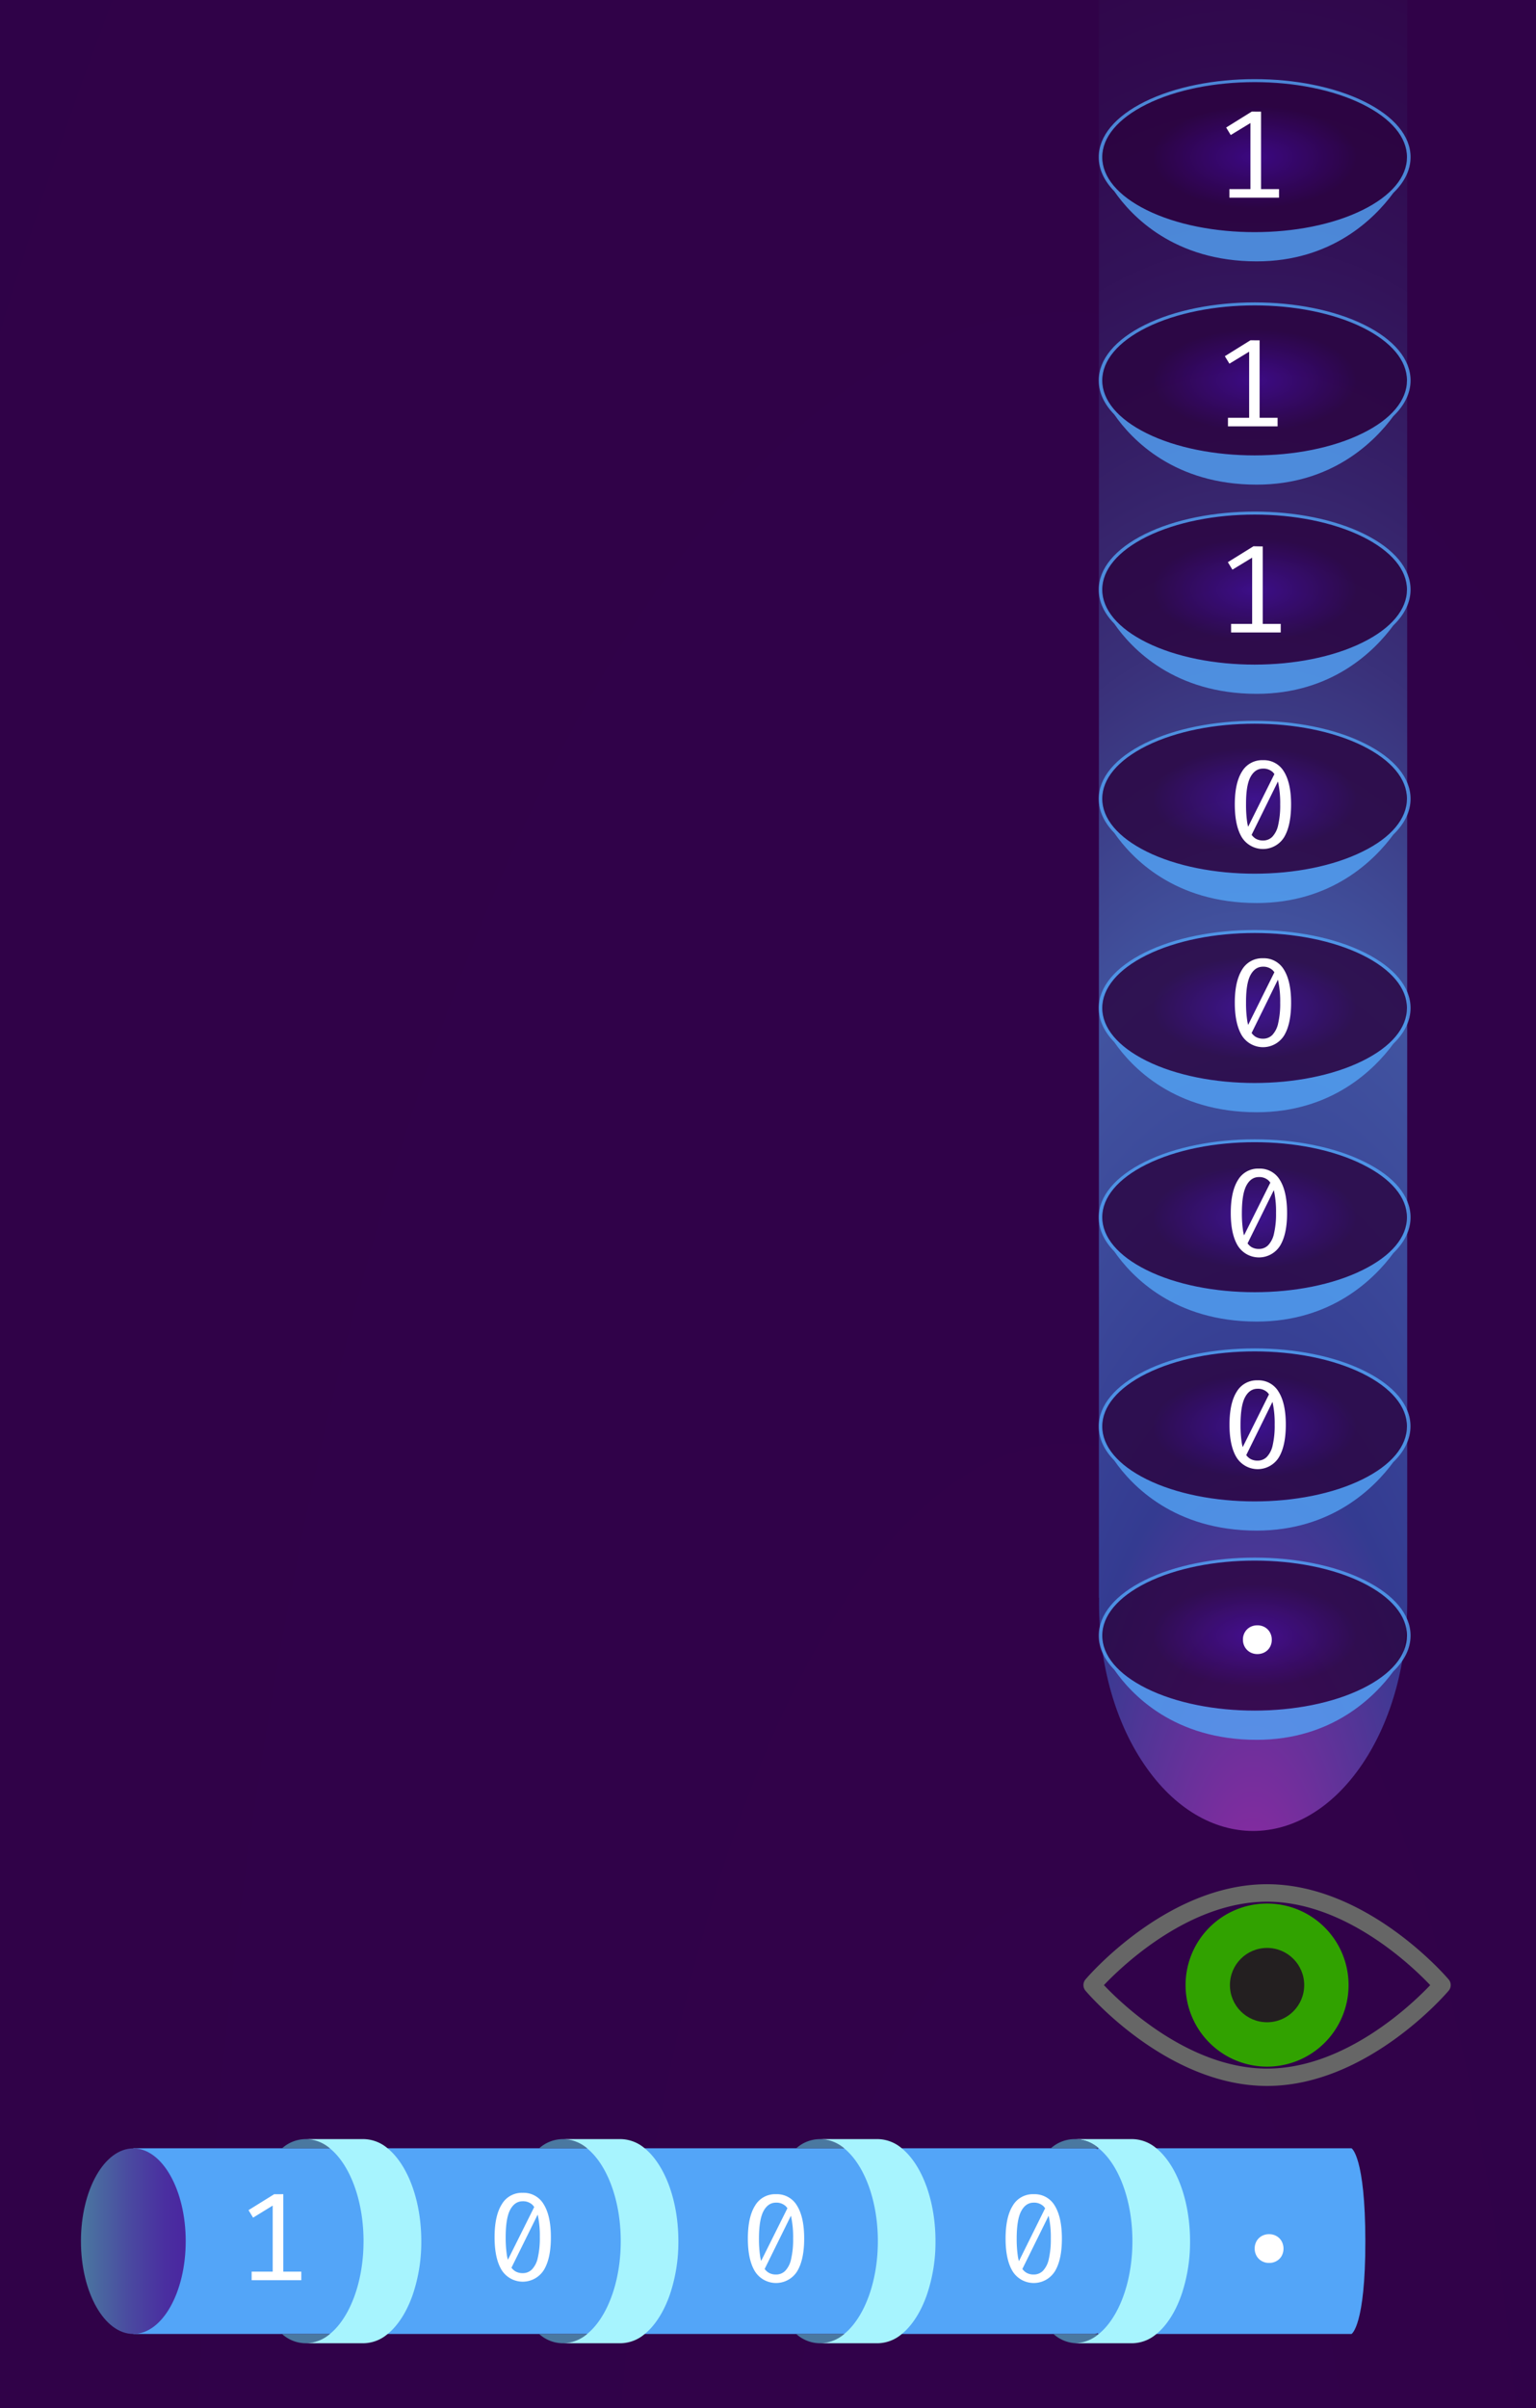 <svg xmlns="http://www.w3.org/2000/svg" xmlns:xlink="http://www.w3.org/1999/xlink" viewBox="0 0 579.37 907.79"><rect x="0" y="0" width="579.37" height="907.79" fill="#808080" stroke="none"/><defs><style>.cls-1{isolation:isolate;}.cls-2{fill:url(#_ÂÁ_Ï_ÌÌ_È_ËÂÌÚ_60);}.cls-3{mix-blend-mode:lighten;opacity:0.5;fill:url(#_ÂÁ_Ï_ÌÌ_È_ËÂÌÚ_138);}.cls-4{fill:#53a5f8;}.cls-5{fill:url(#linear-gradient);}.cls-6{fill:#4a78a0;}.cls-7{fill:#a7f4fe;}.cls-8{fill:#fff;}.cls-9{opacity:0.8;}.cls-10,.cls-14,.cls-15,.cls-16,.cls-17,.cls-18,.cls-19,.cls-20{stroke-miterlimit:10;}.cls-10{fill:url(#radial-gradient);stroke:url(#radial-gradient-2);}.cls-11{fill:#31a200;}.cls-12{fill:#231f20;}.cls-13{fill:#666;}.cls-14{fill:url(#radial-gradient-3);stroke:url(#radial-gradient-4);}.cls-15{fill:url(#radial-gradient-5);stroke:url(#radial-gradient-6);}.cls-16{fill:url(#radial-gradient-7);stroke:url(#radial-gradient-8);}.cls-17{fill:url(#radial-gradient-9);stroke:url(#radial-gradient-10);}.cls-18{fill:url(#radial-gradient-11);stroke:url(#radial-gradient-12);}.cls-19{fill:url(#radial-gradient-13);stroke:url(#radial-gradient-14);}.cls-20{fill:url(#radial-gradient-15);stroke:url(#radial-gradient-16);}</style><radialGradient id="_ÂÁ_Ï_ÌÌ_È_ËÂÌÚ_60" cx="402.97" cy="-106.69" r="2423.64" gradientTransform="translate(0 1302.51) scale(1 2.71)" gradientUnits="userSpaceOnUse"><stop offset="0" stop-color="#31024a"/><stop offset="1" stop-color="#2a023f"/></radialGradient><radialGradient id="_ÂÁ_Ï_ÌÌ_È_ËÂÌÚ_138" cx="472.63" cy="718.77" r="334.94" gradientTransform="translate(0 -1099.66) scale(1 2.55)" gradientUnits="userSpaceOnUse"><stop offset="0" stop-color="#fe4dfe"/><stop offset="0.22" stop-color="#3874da"/><stop offset="0.26" stop-color="#3c7cdf"/><stop offset="0.44" stop-color="#53a5f8"/><stop offset="0.5" stop-color="#4c88d7"/><stop offset="0.58" stop-color="#435fab"/><stop offset="0.67" stop-color="#3b3d86"/><stop offset="0.75" stop-color="#352369"/><stop offset="0.84" stop-color="#301154"/><stop offset="0.92" stop-color="#2e0648"/><stop offset="1" stop-color="#2d0244"/></radialGradient><linearGradient id="linear-gradient" x1="30.53" y1="844.87" x2="70.05" y2="844.87" gradientUnits="userSpaceOnUse"><stop offset="0" stop-color="#4a78a0"/><stop offset="0.09" stop-color="#4a6fa0"/><stop offset="0.49" stop-color="#4a47a0"/><stop offset="0.8" stop-color="#4a2fa0"/><stop offset="1" stop-color="#4a26a0"/></linearGradient><radialGradient id="radial-gradient" cx="473.25" cy="616.58" r="45.29" gradientTransform="translate(0 308.29) scale(1 0.5)" gradientUnits="userSpaceOnUse"><stop offset="0" stop-color="#3e068d"/><stop offset="0.85" stop-color="#2a023f"/></radialGradient><radialGradient id="radial-gradient-2" cx="473.25" cy="616.58" r="45.76" gradientTransform="matrix(1, 0, 0, 1, 0, 0)" xlink:href="#_ÂÁ_Ï_ÌÌ_È_ËÂÌÚ_60"/><radialGradient id="radial-gradient-3" cx="473.25" cy="379.99" r="45.29" gradientTransform="translate(0 190) scale(1 0.5)" xlink:href="#radial-gradient"/><radialGradient id="radial-gradient-4" cx="473.25" cy="379.99" r="45.76" gradientTransform="matrix(1, 0, 0, 1, 0, 0)" xlink:href="#_ÂÁ_Ï_ÌÌ_È_ËÂÌÚ_60"/><radialGradient id="radial-gradient-5" cx="473.25" cy="301.13" r="45.29" gradientTransform="translate(0 150.57) scale(1 0.5)" xlink:href="#radial-gradient"/><radialGradient id="radial-gradient-6" cx="473.25" cy="301.13" r="45.76" gradientTransform="matrix(1, 0, 0, 1, 0, 0)" xlink:href="#_ÂÁ_Ï_ÌÌ_È_ËÂÌÚ_60"/><radialGradient id="radial-gradient-7" cx="473.25" cy="222.27" r="45.29" gradientTransform="translate(0 111.13) scale(1 0.5)" xlink:href="#radial-gradient"/><radialGradient id="radial-gradient-8" cx="473.25" cy="222.27" r="45.76" gradientTransform="matrix(1, 0, 0, 1, 0, 0)" xlink:href="#_ÂÁ_Ï_ÌÌ_È_ËÂÌÚ_60"/><radialGradient id="radial-gradient-9" cx="473.25" cy="143.41" r="45.29" gradientTransform="translate(0 71.7) scale(1 0.5)" xlink:href="#radial-gradient"/><radialGradient id="radial-gradient-10" cx="473.25" cy="143.41" r="45.76" gradientTransform="matrix(1, 0, 0, 1, 0, 0)" xlink:href="#_ÂÁ_Ï_ÌÌ_È_ËÂÌÚ_60"/><radialGradient id="radial-gradient-11" cx="473.25" cy="59.24" r="45.29" gradientTransform="translate(0 29.62) scale(1 0.5)" xlink:href="#radial-gradient"/><radialGradient id="radial-gradient-12" cx="473.25" cy="59.24" r="45.76" gradientTransform="matrix(1, 0, 0, 1, 0, 0)" xlink:href="#_ÂÁ_Ï_ÌÌ_È_ËÂÌÚ_60"/><radialGradient id="radial-gradient-13" cx="473.25" cy="458.86" r="45.29" gradientTransform="translate(0 229.43) scale(1 0.5)" xlink:href="#radial-gradient"/><radialGradient id="radial-gradient-14" cx="473.25" cy="458.86" r="45.76" gradientTransform="matrix(1, 0, 0, 1, 0, 0)" xlink:href="#_ÂÁ_Ï_ÌÌ_È_ËÂÌÚ_60"/><radialGradient id="radial-gradient-15" cx="473.25" cy="537.72" r="45.29" gradientTransform="translate(0 268.86) scale(1 0.5)" xlink:href="#radial-gradient"/><radialGradient id="radial-gradient-16" cx="473.25" cy="537.72" r="45.76" gradientTransform="matrix(1, 0, 0, 1, 0, 0)" xlink:href="#_ÂÁ_Ï_ÌÌ_È_ËÂÌÚ_60"/></defs><g class="cls-1"><g id="_ÎÓÈ_1" data-name="—ÎÓÈ_1"><rect class="cls-2" x="-37.17" y="-76.15" width="880.28" height="1026.47"/><path class="cls-3" d="M530.77-60.69H414.5v663h.07c-.39,22.66,5.23,45.5,17,62.8,22.7,33.49,59.51,33.49,82.22,0,11.35-16.75,17-38.69,17-60.64h0Z"/><path class="cls-4" d="M50.29,879.85H412.94s19.86-3,19.76-35-19.76-35-19.76-35H50.29"/><path class="cls-4" d="M414.13,879.85h95.66s5.24-3,5.21-35-5.21-35-5.21-35H414.13"/><ellipse class="cls-5" cx="50.29" cy="844.87" rx="19.76" ry="34.98"/><path class="cls-6" d="M106.37,809.88h18.11a13.49,13.49,0,0,0-18.11,0Z"/><path class="cls-6" d="M106.37,879.85a13.46,13.46,0,0,0,18.11,0Z"/><path class="cls-7" d="M146.22,809.88a14.27,14.27,0,0,0-9.05-3.49H115.43a14.3,14.3,0,0,1,9,3.49,21.66,21.66,0,0,1,1.82,1.67c6.49,6.65,10.87,19.08,10.87,33.32s-4.38,26.66-10.87,33.32a23.34,23.34,0,0,1-1.82,1.66,14.31,14.31,0,0,1-9,3.5h21.74a14.29,14.29,0,0,0,9.05-3.5c3.94-3.2,7.24-8.41,9.49-14.88a61.89,61.89,0,0,0,3.2-20.1C158.91,829.34,153.71,816,146.22,809.88Z"/><path class="cls-6" d="M203.35,809.88h18.11a13.49,13.49,0,0,0-18.11,0Z"/><path class="cls-6" d="M203.35,879.85a13.46,13.46,0,0,0,18.11,0Z"/><path class="cls-7" d="M243.2,809.88a14.32,14.32,0,0,0-9.06-3.49H212.4a14.32,14.32,0,0,1,9.06,3.49,21.56,21.56,0,0,1,1.81,1.67c6.5,6.65,10.87,19.08,10.87,33.32s-4.37,26.66-10.87,33.32a23.23,23.23,0,0,1-1.81,1.66,14.33,14.33,0,0,1-9.06,3.5h21.74a14.33,14.33,0,0,0,9.06-3.5c3.93-3.2,7.23-8.41,9.48-14.88a61.89,61.89,0,0,0,3.2-20.1C255.88,829.34,250.68,816,243.2,809.88Z"/><path class="cls-6" d="M300.32,809.88h18.11a13.49,13.49,0,0,0-18.11,0Z"/><path class="cls-6" d="M300.32,879.85a13.46,13.46,0,0,0,18.11,0Z"/><path class="cls-7" d="M340.17,809.88a14.3,14.3,0,0,0-9.05-3.49H309.37a14.3,14.3,0,0,1,9.06,3.49,20.11,20.11,0,0,1,1.81,1.67c6.5,6.65,10.88,19.08,10.88,33.32s-4.38,26.66-10.88,33.32a21.55,21.55,0,0,1-1.81,1.66,14.31,14.31,0,0,1-9.06,3.5h21.75a14.31,14.31,0,0,0,9.05-3.5c3.93-3.2,7.24-8.41,9.48-14.88a61.62,61.62,0,0,0,3.21-20.1C352.86,829.34,347.66,816,340.17,809.88Z"/><path class="cls-8" d="M106.86,827.16v31.48h-4V831.45L95.46,836l-1.72-2.83,9.66-6Zm6.78,29.19v3.23H94.92v-3.23Z"/><path class="cls-8" d="M197.17,826.64A8.75,8.75,0,0,1,205.1,831q2.68,4.32,2.69,12.38t-2.69,12.42a9.41,9.41,0,0,1-15.85,0q-2.7-4.35-2.7-12.42t2.7-12.38A8.74,8.74,0,0,1,197.17,826.64Zm0,3.18q-3,0-4.71,3.17t-1.72,10.37a44.36,44.36,0,0,0,.38,6.24,14.55,14.55,0,0,0,1.16,4.2,5.67,5.67,0,0,0,2,2.37,5.38,5.38,0,0,0,2.89.75,4.81,4.81,0,0,0,3.47-1.39,9.08,9.08,0,0,0,2.21-4.39,32.35,32.35,0,0,0,.77-7.78,36.88,36.88,0,0,0-.67-7.84,8.44,8.44,0,0,0-2.1-4.34A5.1,5.1,0,0,0,197.17,829.82ZM202,831l1,3.46-10.31,20.88-1.46-2.76Z"/><path class="cls-8" d="M292.71,827.16a8.74,8.74,0,0,1,7.93,4.33q2.69,4.34,2.69,12.39t-2.69,12.42a9.41,9.41,0,0,1-15.85,0q-2.7-4.35-2.7-12.42t2.7-12.39A8.73,8.73,0,0,1,292.71,827.16Zm0,3.18q-3,0-4.71,3.17t-1.72,10.37a44.36,44.36,0,0,0,.38,6.24,14.65,14.65,0,0,0,1.16,4.2,5.64,5.64,0,0,0,2,2.36,5.3,5.3,0,0,0,2.89.76,4.81,4.81,0,0,0,3.47-1.39,9.08,9.08,0,0,0,2.21-4.39,32.4,32.4,0,0,0,.77-7.78,36.81,36.81,0,0,0-.67-7.84,8.48,8.48,0,0,0-2.1-4.35A5.14,5.14,0,0,0,292.71,830.34Zm4.78,1.15,1,3.46-10.31,20.89-1.46-2.76Z"/><path class="cls-8" d="M389.92,827.16a8.76,8.76,0,0,1,7.93,4.33q2.68,4.34,2.69,12.39t-2.69,12.42a9.41,9.41,0,0,1-15.85,0q-2.7-4.35-2.7-12.42t2.7-12.39A8.75,8.75,0,0,1,389.92,827.16Zm0,3.18q-3,0-4.71,3.17t-1.72,10.37a44.36,44.36,0,0,0,.38,6.24,14.65,14.65,0,0,0,1.16,4.2,5.68,5.68,0,0,0,2,2.37,5.32,5.32,0,0,0,2.88.75,4.81,4.81,0,0,0,3.47-1.39,9.08,9.08,0,0,0,2.21-4.39,32.4,32.4,0,0,0,.77-7.78,36.81,36.81,0,0,0-.67-7.84,8.48,8.48,0,0,0-2.1-4.35A5.12,5.12,0,0,0,389.92,830.34Zm4.78,1.15,1,3.46-10.31,20.89L384,853.08Z"/><path class="cls-6" d="M397.35,879.85a13.46,13.46,0,0,0,18.11,0Z"/><path class="cls-7" d="M436.2,809.88a14.3,14.3,0,0,0-9.06-3.49H405.4a14.32,14.32,0,0,1,9.06,3.49,21.56,21.56,0,0,1,1.81,1.67c6.5,6.65,10.87,19.08,10.87,33.32s-4.37,26.66-10.87,33.32a23.23,23.23,0,0,1-1.81,1.66,14.33,14.33,0,0,1-9.06,3.5h21.74a14.31,14.31,0,0,0,9.06-3.5c3.93-3.2,7.23-8.41,9.48-14.88a61.89,61.89,0,0,0,3.2-20.1C448.88,829.34,443.68,816,436.2,809.88Z"/><path class="cls-6" d="M396.35,809.88h18.11a13.49,13.49,0,0,0-18.11,0Z"/><path class="cls-8" d="M478.69,853.07a5.47,5.47,0,0,1-2.78-.71,5.23,5.23,0,0,1-1.94-1.94,5.75,5.75,0,0,1,0-5.57,5.25,5.25,0,0,1,1.94-1.92,5.57,5.57,0,0,1,2.78-.69,5.51,5.51,0,0,1,2.79.7,5.19,5.19,0,0,1,1.94,1.95,5.82,5.82,0,0,1,0,5.57,5.08,5.08,0,0,1-1.94,1.91A5.51,5.51,0,0,1,478.69,853.07Z"/><g class="cls-9"><path class="cls-10" d="M514,596.67c-11.23-5.58-26-8.36-40.77-8.36s-29.53,2.78-40.78,8.36c-10.76,5.35-16.69,12.42-16.69,19.91s5.93,14.57,16.69,19.91c22.49,11.16,59.07,11.15,81.55,0,10.78-5.34,16.7-12.41,16.7-19.91S524.8,602,514,596.67Z"/><path class="cls-4" d="M514.69,595.68c-22.85-11.34-60-11.34-82.89,0-11.19,5.56-17.36,13-17.36,20.9,0,4.54,2,8.91,5.86,12.86,6.54,9.44,22.64,26.43,53.73,26.43,28.28,0,44.4-16.1,51.52-25.79,4.26-4.11,6.51-8.71,6.51-13.5C532.06,608.66,525.89,601.24,514.69,595.68ZM514,636.49c-22.48,11.15-59.06,11.16-81.55,0-10.76-5.34-16.69-12.42-16.69-19.91s5.93-14.56,16.69-19.91c11.25-5.58,26-8.36,40.78-8.36s29.54,2.78,40.77,8.36c10.78,5.35,16.7,12.42,16.7,19.91S524.8,631.15,514,636.49Z"/></g><path class="cls-11" d="M508.67,748.33a30.74,30.74,0,1,1-30.74-30.74A30.73,30.73,0,0,1,508.67,748.33Z"/><circle class="cls-12" cx="477.93" cy="748.33" r="14.01"/><path class="cls-13" d="M477.93,786.35c-37.53,0-67.24-34.43-68.49-35.9a3.31,3.31,0,0,1,0-4.25c1.25-1.47,31-35.9,68.49-35.9s67.24,34.43,68.49,35.9a3.28,3.28,0,0,1,0,4.25C545.17,751.92,515.46,786.35,477.93,786.35Zm-61.53-38c7,7.38,32.21,31.46,61.53,31.46s54.52-24.07,61.54-31.46c-7-7.39-32.21-31.46-61.54-31.46S423.43,740.94,416.4,748.33Z"/><path class="cls-8" d="M474.27,623.54a5.47,5.47,0,0,1-2.78-.71,5.31,5.31,0,0,1-1.94-1.94,5.47,5.47,0,0,1-.72-2.79,5.38,5.38,0,0,1,.72-2.78,5.18,5.18,0,0,1,1.94-1.92,5.57,5.57,0,0,1,2.78-.69,5.51,5.51,0,0,1,2.79.7,5.16,5.16,0,0,1,1.94,1.94,5.57,5.57,0,0,1,.71,2.79,5.45,5.45,0,0,1-.71,2.78,5,5,0,0,1-1.94,1.92A5.61,5.61,0,0,1,474.27,623.54Z"/><g class="cls-9"><path class="cls-14" d="M514,360.08c-11.23-5.57-26-8.36-40.77-8.36s-29.53,2.79-40.78,8.36c-10.76,5.35-16.69,12.42-16.69,19.92s5.93,14.56,16.69,19.9c22.49,11.16,59.07,11.15,81.55,0,10.78-5.34,16.7-12.41,16.7-19.9S524.8,365.43,514,360.08Z"/><path class="cls-4" d="M514.69,359.09c-22.85-11.34-60-11.34-82.89,0-11.19,5.56-17.36,13-17.36,20.91,0,4.53,2,8.9,5.86,12.85,6.54,9.44,22.64,26.44,53.73,26.44,28.28,0,44.4-16.11,51.52-25.8,4.26-4.11,6.51-8.71,6.51-13.49C532.06,372.08,525.89,364.65,514.69,359.09ZM514,399.9c-22.48,11.15-59.06,11.16-81.55,0-10.76-5.34-16.69-12.42-16.69-19.9s5.93-14.57,16.69-19.92c11.25-5.57,26-8.36,40.78-8.36s29.54,2.79,40.77,8.36c10.78,5.35,16.7,12.42,16.7,19.92S524.8,394.56,514,399.9Z"/></g><g class="cls-9"><path class="cls-15" d="M514,281.22c-11.23-5.58-26-8.36-40.77-8.36s-29.53,2.78-40.78,8.36c-10.76,5.35-16.69,12.42-16.69,19.91s5.93,14.57,16.69,19.91C455,332.2,491.54,332.19,514,321c10.78-5.34,16.7-12.41,16.7-19.91S524.8,286.57,514,281.22Z"/><path class="cls-4" d="M514.69,280.23c-22.85-11.34-60-11.34-82.89,0-11.19,5.55-17.36,13-17.36,20.9,0,4.54,2,8.91,5.86,12.86,6.54,9.44,22.64,26.43,53.73,26.43,28.28,0,44.4-16.1,51.52-25.79,4.26-4.11,6.51-8.71,6.51-13.5C532.06,293.21,525.89,285.78,514.69,280.23ZM514,321c-22.48,11.15-59.06,11.16-81.55,0-10.76-5.34-16.69-12.42-16.69-19.91s5.93-14.56,16.69-19.91c11.25-5.58,26-8.36,40.78-8.36s29.54,2.78,40.77,8.36c10.78,5.35,16.7,12.42,16.7,19.91S524.8,315.7,514,321Z"/></g><g class="cls-9"><path class="cls-16" d="M514,202.36c-11.23-5.58-26-8.37-40.77-8.37s-29.53,2.79-40.78,8.37c-10.76,5.35-16.69,12.42-16.69,19.91s5.93,14.57,16.69,19.91c22.49,11.16,59.07,11.15,81.55,0,10.78-5.34,16.7-12.41,16.7-19.91S524.8,207.71,514,202.36Z"/><path class="cls-4" d="M514.69,201.36c-22.85-11.34-60-11.34-82.89,0-11.19,5.56-17.36,13-17.36,20.91,0,4.54,2,8.9,5.86,12.85,6.54,9.45,22.64,26.44,53.73,26.44,28.28,0,44.4-16.11,51.52-25.79,4.26-4.11,6.51-8.72,6.51-13.5C532.06,214.35,525.89,206.92,514.69,201.36ZM514,242.18c-22.48,11.15-59.06,11.16-81.55,0-10.76-5.34-16.69-12.42-16.69-19.91s5.93-14.56,16.69-19.91c11.25-5.58,26-8.37,40.78-8.37s29.54,2.79,40.77,8.37c10.78,5.35,16.7,12.42,16.7,19.91S524.8,236.84,514,242.18Z"/></g><g class="cls-9"><path class="cls-17" d="M514,123.49c-11.23-5.57-26-8.36-40.77-8.36s-29.53,2.79-40.78,8.36c-10.76,5.35-16.69,12.42-16.69,19.92s5.93,14.56,16.69,19.9c22.49,11.16,59.07,11.15,81.55,0,10.78-5.34,16.7-12.41,16.7-19.9S524.8,128.84,514,123.49Z"/><path class="cls-4" d="M514.69,122.5c-22.85-11.34-60-11.34-82.89,0-11.19,5.56-17.36,13-17.36,20.91,0,4.53,2,8.9,5.86,12.85,6.54,9.44,22.64,26.44,53.73,26.44,28.28,0,44.4-16.11,51.52-25.8,4.26-4.11,6.51-8.71,6.51-13.49C532.06,135.49,525.89,128.06,514.69,122.5ZM514,163.31c-22.48,11.15-59.06,11.16-81.55,0-10.76-5.34-16.69-12.42-16.69-19.9s5.93-14.57,16.69-19.92c11.25-5.57,26-8.36,40.78-8.36s29.54,2.79,40.77,8.36c10.78,5.35,16.7,12.42,16.7,19.92S524.8,158,514,163.31Z"/></g><g class="cls-9"><path class="cls-18" d="M514,39.33C502.79,33.75,488,31,473.25,31s-29.53,2.79-40.78,8.37c-10.76,5.35-16.69,12.42-16.69,19.91s5.93,14.57,16.69,19.91C455,90.31,491.54,90.3,514,79.15c10.78-5.34,16.7-12.41,16.7-19.91S524.8,44.68,514,39.33Z"/><path class="cls-4" d="M514.69,38.34c-22.85-11.35-60-11.35-82.89,0-11.19,5.55-17.36,13-17.36,20.9,0,4.54,2,8.9,5.86,12.86,6.54,9.44,22.64,26.43,53.73,26.43,28.28,0,44.4-16.1,51.52-25.79,4.26-4.11,6.51-8.72,6.51-13.5C532.06,51.32,525.89,43.89,514.69,38.34ZM514,79.15c-22.48,11.15-59.06,11.16-81.55,0-10.76-5.34-16.69-12.42-16.69-19.91s5.93-14.56,16.69-19.91c11.25-5.58,26-8.37,40.78-8.37s29.54,2.79,40.77,8.37c10.78,5.35,16.7,12.42,16.7,19.91S524.8,73.81,514,79.15Z"/></g><g class="cls-9"><path class="cls-19" d="M514,439c-11.23-5.58-26-8.37-40.77-8.37s-29.53,2.79-40.78,8.37c-10.76,5.34-16.69,12.41-16.69,19.91s5.93,14.56,16.69,19.9c22.49,11.17,59.07,11.16,81.55,0,10.78-5.34,16.7-12.41,16.7-19.9S524.8,444.29,514,439Z"/><path class="cls-4" d="M514.69,438c-22.85-11.34-60-11.34-82.89,0-11.19,5.56-17.36,13-17.36,20.91,0,4.54,2,8.9,5.86,12.85,6.54,9.44,22.64,26.44,53.73,26.44,28.28,0,44.4-16.11,51.52-25.79,4.26-4.12,6.51-8.72,6.51-13.5C532.06,450.94,525.89,443.51,514.69,438ZM514,478.76c-22.48,11.16-59.06,11.17-81.55,0-10.76-5.34-16.69-12.42-16.69-19.9s5.93-14.57,16.69-19.91c11.25-5.58,26-8.37,40.78-8.37S502.79,433.37,514,439c10.78,5.34,16.7,12.41,16.7,19.91S524.8,473.42,514,478.76Z"/></g><g class="cls-9"><path class="cls-20" d="M514,517.81c-11.23-5.58-26-8.37-40.77-8.37s-29.53,2.79-40.78,8.37c-10.76,5.35-16.69,12.42-16.69,19.91s5.93,14.57,16.69,19.91c22.49,11.16,59.07,11.15,81.55,0,10.78-5.34,16.7-12.41,16.7-19.91S524.8,523.16,514,517.81Z"/><path class="cls-4" d="M514.69,516.82c-22.85-11.35-60-11.35-82.89,0-11.19,5.55-17.36,13-17.36,20.9,0,4.54,2,8.9,5.86,12.86C426.84,560,442.94,577,474,577c28.28,0,44.4-16.1,51.52-25.79,4.26-4.11,6.51-8.72,6.51-13.5C532.06,529.8,525.89,522.37,514.69,516.82ZM514,557.63c-22.48,11.15-59.06,11.16-81.55,0-10.76-5.34-16.69-12.42-16.69-19.91s5.93-14.56,16.69-19.91c11.25-5.58,26-8.37,40.78-8.37s29.54,2.79,40.77,8.37c10.78,5.35,16.7,12.42,16.7,19.91S524.8,552.29,514,557.63Z"/></g><path class="cls-8" d="M474.35,520.35a8.75,8.75,0,0,1,7.94,4.33Q485,529,485,537.06t-2.68,12.42a9.4,9.4,0,0,1-15.86,0q-2.7-4.34-2.7-12.42t2.7-12.38A8.75,8.75,0,0,1,474.35,520.35Zm0,3.18q-3,0-4.71,3.16t-1.72,10.37a44.16,44.16,0,0,0,.38,6.24,14.3,14.3,0,0,0,1.17,4.21,5.5,5.5,0,0,0,2,2.36,5.35,5.35,0,0,0,2.88.75,4.84,4.84,0,0,0,3.47-1.38,9.08,9.08,0,0,0,2.22-4.39,32.56,32.56,0,0,0,.76-7.79,36.94,36.94,0,0,0-.67-7.84,8.51,8.51,0,0,0-2.09-4.34A5.16,5.16,0,0,0,474.35,523.53Zm4.78,1.15,1,3.46L469.85,549l-1.46-2.75Z"/><path class="cls-8" d="M474.86,440.54a8.76,8.76,0,0,1,7.93,4.33q2.68,4.33,2.69,12.39t-2.69,12.42a9.41,9.41,0,0,1-15.85,0q-2.7-4.35-2.7-12.42t2.7-12.39A8.75,8.75,0,0,1,474.86,440.54Zm0,3.18c-2,0-3.57,1.06-4.71,3.17s-1.72,5.57-1.72,10.37a44.36,44.36,0,0,0,.38,6.24,14.55,14.55,0,0,0,1.16,4.2,5.73,5.73,0,0,0,2,2.37,5.38,5.38,0,0,0,2.89.75,4.81,4.81,0,0,0,3.47-1.39,9.08,9.08,0,0,0,2.21-4.39,32.4,32.4,0,0,0,.77-7.78,36.81,36.81,0,0,0-.67-7.84,8.52,8.52,0,0,0-2.1-4.35A5.12,5.12,0,0,0,474.86,443.72Zm4.78,1.15,1,3.47-10.31,20.88-1.46-2.76Z"/><path class="cls-8" d="M476.38,286.57a8.76,8.76,0,0,1,7.93,4.33q2.69,4.34,2.68,12.39t-2.68,12.42a9.41,9.41,0,0,1-15.86,0q-2.68-4.35-2.69-12.42t2.69-12.39A8.78,8.78,0,0,1,476.38,286.57Zm0,3.18q-3,0-4.71,3.17T470,303.29a44.51,44.51,0,0,0,.37,6.24,14.63,14.63,0,0,0,1.17,4.2,5.66,5.66,0,0,0,2,2.37,5.38,5.38,0,0,0,2.89.75,4.84,4.84,0,0,0,3.47-1.39,9.17,9.17,0,0,0,2.21-4.39,32.4,32.4,0,0,0,.77-7.78,37.48,37.48,0,0,0-.67-7.84,8.48,8.48,0,0,0-2.1-4.35A5.14,5.14,0,0,0,476.38,289.75Zm4.77,1.15,1,3.46-10.31,20.89-1.46-2.76Z"/><path class="cls-8" d="M476.38,361.24a8.76,8.76,0,0,1,7.93,4.33Q487,369.91,487,378t-2.68,12.42a9.41,9.41,0,0,1-15.86,0Q465.77,386,465.76,378t2.69-12.39A8.78,8.78,0,0,1,476.38,361.24Zm0,3.18q-3,0-4.71,3.17T470,378a42.89,42.89,0,0,0,.38,6.24,14.24,14.24,0,0,0,1.16,4.2,5.6,5.6,0,0,0,2,2.37,5.38,5.38,0,0,0,2.89.75,4.82,4.82,0,0,0,3.47-1.39,9.17,9.17,0,0,0,2.21-4.39,32.35,32.35,0,0,0,.77-7.78,37.55,37.55,0,0,0-.67-7.84,8.52,8.52,0,0,0-2.1-4.35A5.14,5.14,0,0,0,476.38,364.42Zm4.78,1.15,1,3.47-10.31,20.88-1.46-2.76Z"/><path class="cls-8" d="M475.12,128.3v31.47h-3.95V132.58l-7.44,4.52L462,134.28l9.65-6Zm6.78,29.19v3.23H463.18v-3.23Z"/><path class="cls-8" d="M476.3,206v31.47h-4V210.23l-7.44,4.52-1.72-2.82,9.66-6Zm6.78,29.19v3.23H464.36v-3.23Z"/><path class="cls-8" d="M475.66,42.09V73.57h-4V46.38l-7.44,4.52-1.72-2.83,9.65-6Zm6.78,29.2v3.22H463.72V71.29Z"/></g></g></svg>
